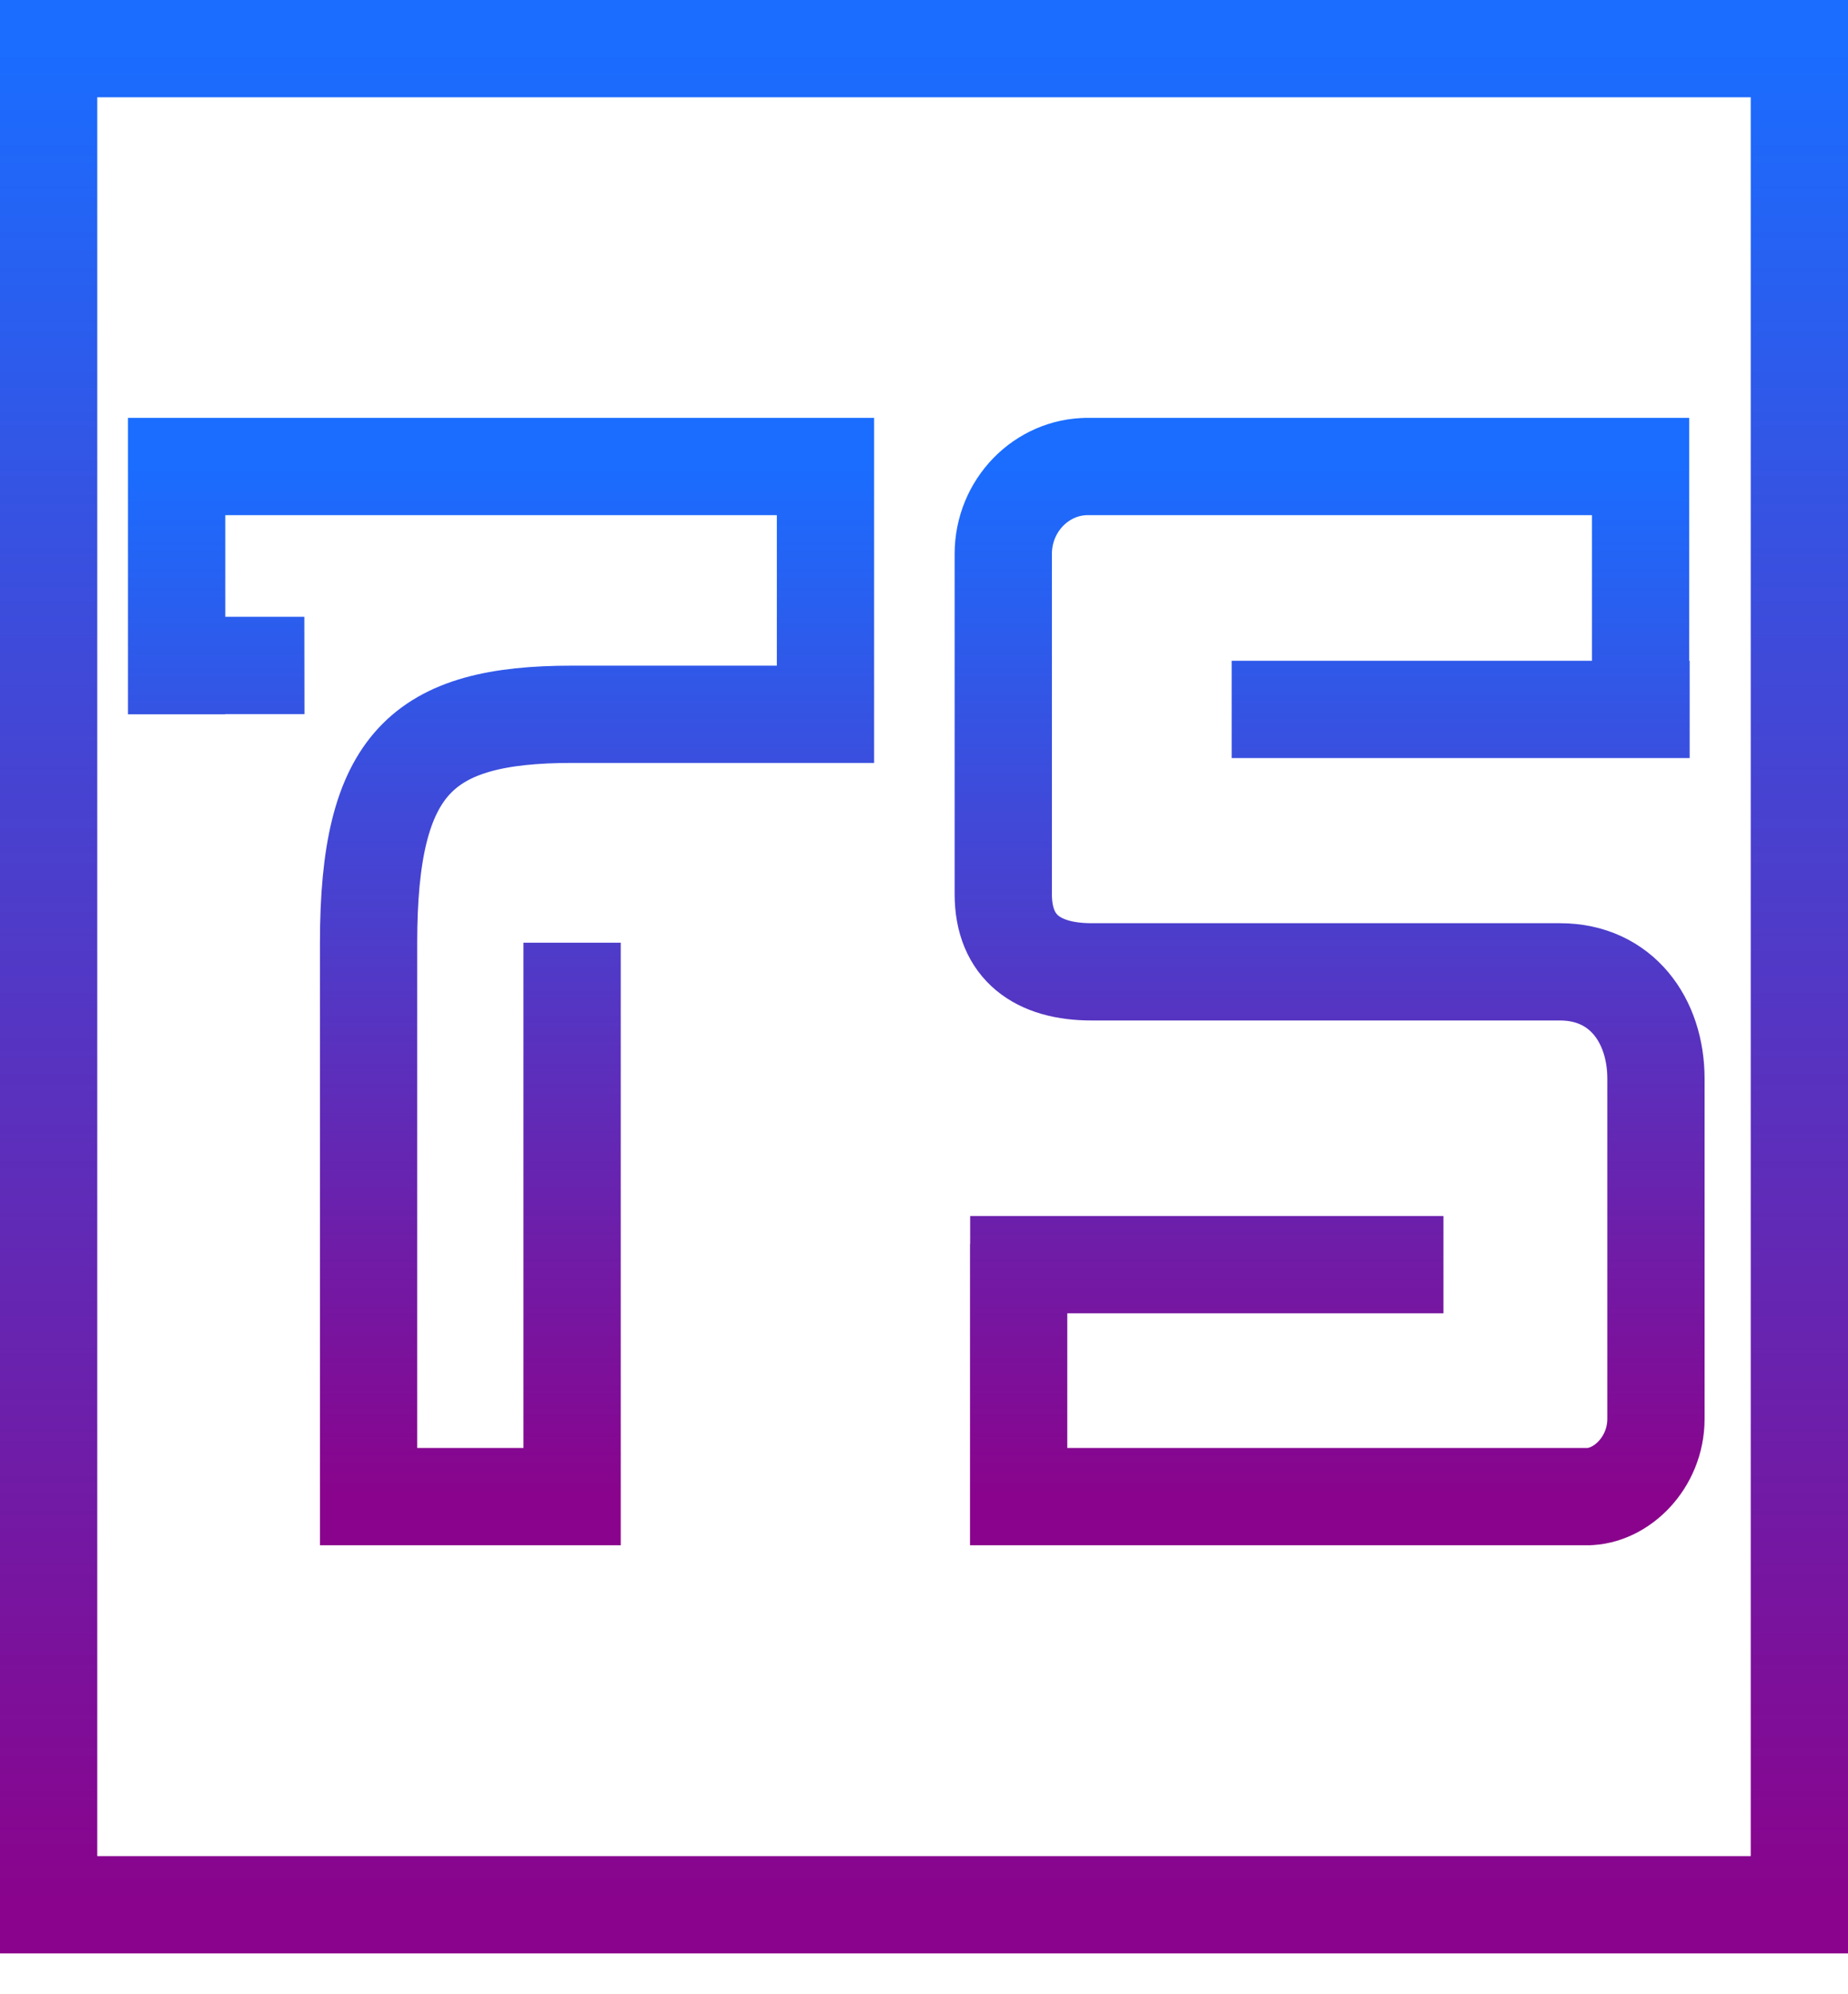 <svg xmlns="http://www.w3.org/2000/svg" width="38" height="41" viewBox="0 0 38 41" fill="none">
<g id="Frame 2">
<path id="Vector" d="M3.632 13.681V9.591H16.974V14.685H11.764C8.685 14.685 7.579 15.684 7.579 19.381V30.769H11.764V19.381M3.632 13.681V14.685M3.632 13.681C4.733 13.681 5.486 13.682 6.259 13.681" stroke="url(#paint0_linear_124_243)" stroke-width="2"/>
<path id="Vector_2" d="M34.744 14.585H25.327M19.949 26H29.681M32.63 30.769C33.34 30.769 34.051 30.069 34.051 29.17V22.178C34.051 20.979 33.34 19.98 32.077 19.98H22.446C21.34 19.98 20.63 19.48 20.63 18.382V11.389C20.63 10.39 21.419 9.591 22.367 9.591M20.946 25.574V30.769H32.709M33.735 14.685V9.591H22.288" stroke="url(#paint1_linear_124_243)" stroke-width="2"/>
<path id="Vector 57" d="M37 1H1V39.16H37V1Z" stroke="url(#paint2_linear_124_243)" stroke-width="2"/>
</g>
<defs>
<linearGradient id="paint0_linear_124_243" x1="10.303" y1="9.591" x2="10.303" y2="30.769" gradientUnits="userSpaceOnUse">
<stop stop-color="#1A6DFF"/>
<stop offset="1" stop-color="#8A038C"/>
</linearGradient>
<linearGradient id="paint1_linear_124_243" x1="27.34" y1="9.591" x2="27.34" y2="30.769" gradientUnits="userSpaceOnUse">
<stop stop-color="#1A6DFF"/>
<stop offset="1" stop-color="#8A038C"/>
</linearGradient>
<linearGradient id="paint2_linear_124_243" x1="19" y1="1" x2="19" y2="39.16" gradientUnits="userSpaceOnUse">
<stop stop-color="#1A6DFF"/>
<stop offset="1" stop-color="#8A038C"/>
</linearGradient>
</defs>
</svg>
